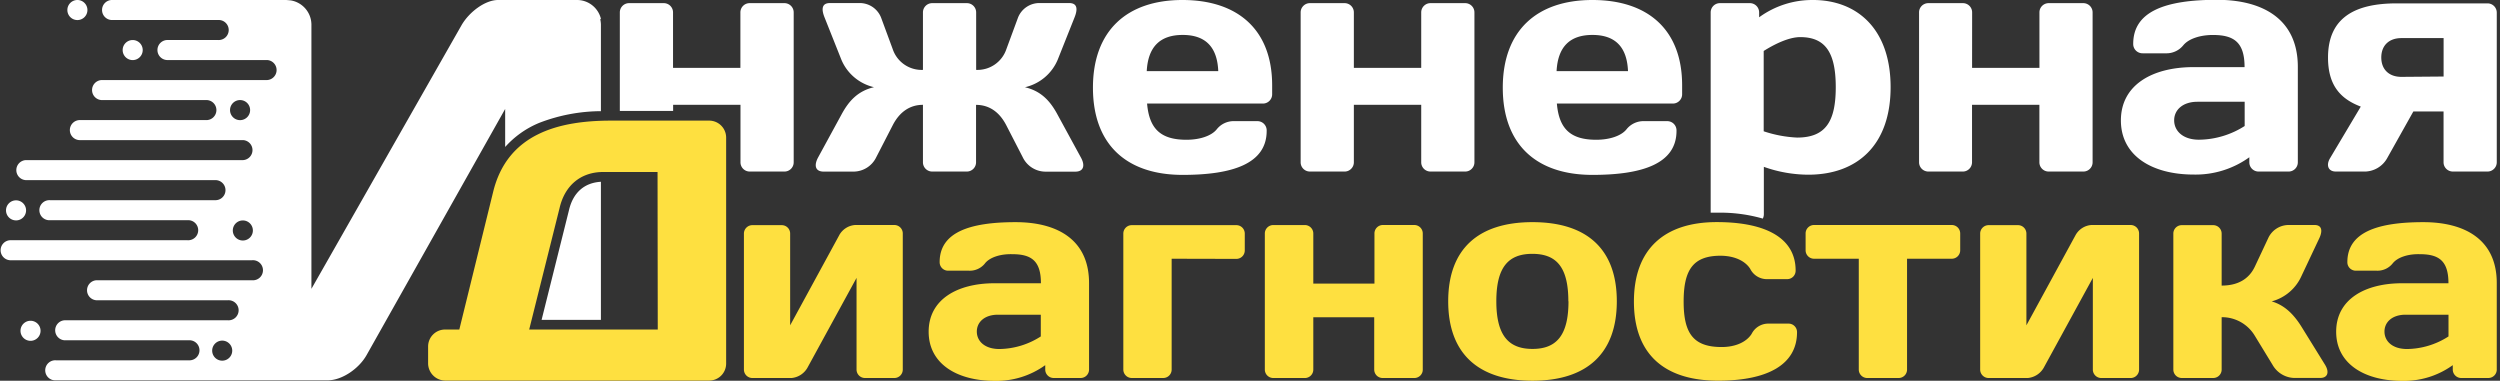 <svg width="197" height="30" fill="none" xmlns="http://www.w3.org/2000/svg"><rect width="100%" height="100%" fill="#333333" stroke="none"/><g clip-path="url(#clip0_111_2)"><path d="M66.14 18.517a1.559 1.559 0 011.238-.787h3.085a.666.666 0 01.676.676V29.1a.665.665 0 01-.676.687h-2.29a.666.666 0 01-.677-.676v-7.213l-3.876 7.091a1.617 1.617 0 01-1.237.798h-3.086a.666.666 0 01-.676-.676V18.418a.666.666 0 01.676-.676h2.292a.662.662 0 01.675.676v7.217l3.877-7.118zm11.484 2.23a1.527 1.527 0 01-1.26.584H74.72a.666.666 0 01-.676-.675c0-2.341 2.341-3.15 5.988-3.15 3.242 0 5.785 1.35 5.785 4.795v6.802a.664.664 0 01-.66.683h-2.116a.666.666 0 01-.676-.676v-.336a6.56 6.56 0 01-3.986 1.238c-2.948 0-5.201-1.33-5.201-3.873s2.252-3.819 5.2-3.819h3.647c0-1.756-.744-2.29-2.253-2.29-.935-.027-1.768.244-2.15.717zm4.391 5.763v-1.711h-3.376c-1.057 0-1.665.584-1.665 1.329 0 .744.608 1.375 1.78 1.375a6.163 6.163 0 003.261-.993zm10.311-6.122v8.715a.663.663 0 01-.676.683h-2.456a.666.666 0 01-.676-.676V18.418a.664.664 0 01.676-.676h8.218a.662.662 0 01.676.676v1.306a.664.664 0 01-.676.676l-5.086-.012zm11.162 1.959h4.819v-3.94a.664.664 0 01.676-.677h2.455a.667.667 0 01.676.676V29.1a.65.65 0 01-.196.496.672.672 0 01-.499.191h-2.455a.67.67 0 01-.482-.194.674.674 0 01-.194-.482v-4.109h-4.8v4.102a.662.662 0 01-.427.64.664.664 0 01-.268.043h-2.456a.67.67 0 01-.479-.2.665.665 0 01-.189-.483V18.41a.666.666 0 01.676-.676h2.455a.669.669 0 01.637.41.655.655 0 01.051.262v3.941zm23.917 1.394c0 4.143-2.387 6.259-6.641 6.259s-6.645-2.123-6.645-6.259 2.387-6.236 6.641-6.236 6.645 2.093 6.645 6.236zm-3.819 0c0-2.673-.924-3.738-2.838-3.738-1.913 0-2.837 1.08-2.837 3.738s.936 3.754 2.849 3.754c1.913 0 2.837-1.096 2.837-3.754h-.011zm9.085.023c0 2.478.744 3.582 2.993 3.582 1.146 0 1.982-.428 2.364-1.035a1.465 1.465 0 011.26-.81h1.643a.665.665 0 01.675.676c0 2.567-2.34 3.82-6.213 3.82-4.277 0-6.64-2.116-6.64-6.237 0-4.12 2.386-6.259 6.53-6.259 3.872 0 6.213 1.26 6.213 3.819a.665.665 0 01-.676.676h-1.642a1.463 1.463 0 01-1.26-.81c-.382-.607-1.215-1.035-2.364-1.035-2.139.012-2.883 1.116-2.883 3.613zm21.117-6.034a.67.67 0 01.482.195.674.674 0 01.194.481v1.306a.664.664 0 01-.676.676h-3.513v8.715a.663.663 0 01-.672.684h-2.456a.665.665 0 01-.675-.677v-8.722h-3.514a.665.665 0 01-.676-.676v-1.306a.665.665 0 01.676-.676h10.83zm9.772.787a1.56 1.56 0 011.238-.787h3.085a.67.67 0 01.482.195.674.674 0 01.194.481V29.1a.662.662 0 01-.413.638.663.663 0 01-.263.05h-2.291a.67.67 0 01-.481-.195.662.662 0 01-.195-.482v-7.213l-3.876 7.091a1.617 1.617 0 01-1.241.798h-3.086a.665.665 0 01-.676-.676V18.418a.665.665 0 01.676-.676h2.292a.661.661 0 01.627.415c.034.083.05.172.049.26v7.218l3.879-7.118zm17.788 3.25a3.577 3.577 0 01-2.341 1.982c.924.27 1.665.901 2.341 1.982l1.867 3.016c.359.585.203 1.035-.381 1.035h-2.07a2.032 2.032 0 01-1.688-1.035l-1.398-2.29a3.011 3.011 0 00-2.612-1.463v4.109a.657.657 0 01-.192.486.661.661 0 01-.484.197h-2.455a.67.67 0 01-.482-.194.673.673 0 01-.194-.482V18.418a.664.664 0 01.676-.676h2.455a.666.666 0 01.676.676v4.086c1.306 0 2.162-.539 2.612-1.486l1.058-2.253a1.773 1.773 0 011.577-1.035h2.07c.584 0 .653.451.382 1.035l-1.417 3.002zm7.202-1.02a1.53 1.53 0 01-1.26.584h-1.642a.67.67 0 01-.481-.194.662.662 0 01-.195-.481c0-2.341 2.341-3.15 5.988-3.15 3.242 0 5.785 1.35 5.785 4.795v6.802a.656.656 0 01-.192.486.661.661 0 01-.484.197h-2.115a.667.667 0 01-.676-.676v-.336a6.562 6.562 0 01-3.987 1.238c-2.948 0-5.201-1.33-5.201-3.873s2.253-3.819 5.201-3.819h3.647c0-1.756-.741-2.29-2.253-2.29-.92-.027-1.753.244-2.135.717zm4.392 5.763v-1.711h-3.38c-1.058 0-1.665.584-1.665 1.329 0 .744.607 1.375 1.78 1.375a6.163 6.163 0 003.265-.993zM55.872 9.505h-7.73c-4.158 0-8.168 1.054-9.283 5.621l-2.665 10.841h-1.111a1.337 1.337 0 00-1.348 1.318v1.355a1.363 1.363 0 001.348 1.349h20.789a1.337 1.337 0 001.348-1.318V10.822a1.337 1.337 0 00-1.348-1.317zm-4.04 16.462H41.7l2.402-9.604c.408-1.726 1.638-2.81 3.436-2.81h4.277l.016 12.414z" fill="#FEE040"/><path d="M61.791.248h-2.704a.73.73 0 00-.744.745v4.353h-5.308V.993a.729.729 0 00-.745-.745h-2.704a.73.73 0 00-.744.745V8.74h4.2v-.48h5.308v4.514a.729.729 0 00.745.744h2.704a.728.728 0 00.744-.744V.993a.73.73 0 00-.752-.745zm11.681 13.27a.729.729 0 01-.744-.744V8.26c-1.016 0-1.837.546-2.383 1.611l-1.29 2.505a2 2 0 01-1.86 1.146h-2.292c-.645 0-.794-.47-.42-1.146l1.81-3.322c.596-1.115 1.314-1.886 2.578-2.184a3.685 3.685 0 01-2.578-2.184l-1.313-3.3c-.272-.668-.222-1.145.42-1.145h2.29a1.81 1.81 0 011.739 1.145l.916 2.482a2.405 2.405 0 002.383 1.639V.993a.729.729 0 01.745-.745h2.703a.73.73 0 01.745.745v4.514a2.406 2.406 0 002.383-1.639l.916-2.482A1.81 1.81 0 0181.958.241h2.291c.645 0 .695.47.42 1.145l-1.314 3.3a3.685 3.685 0 01-2.589 2.188c1.264.298 1.986 1.065 2.582 2.184l1.81 3.322c.382.669.225 1.146-.42 1.146h-2.291a2 2 0 01-1.86-1.146l-1.29-2.505c-.547-1.065-1.364-1.611-2.384-1.611v4.51a.729.729 0 01-.745.744h-2.696zM90.39 8.16c.171 1.986 1.065 2.853 3.1 2.853 1.043 0 1.96-.298 2.383-.817a1.7 1.7 0 011.386-.65h1.81a.73.73 0 01.745.765c0 2.581-2.673 3.47-6.621 3.47-4.415 0-7.069-2.382-7.069-6.873 0-4.49 2.677-6.908 7.053-6.908 4.376 0 7.069 2.356 7.069 6.721v.695a.726.726 0 01-.214.531.727.727 0 01-.531.214h-9.112zm-.023-2.554h5.632c-.076-1.86-.966-2.853-2.803-2.853s-2.734.993-2.833 2.853h.004zm16.317-.26h5.308V.993a.726.726 0 01.214-.531.723.723 0 01.531-.214h2.703a.73.73 0 01.745.745v11.78a.743.743 0 01-.052.288.743.743 0 01-.405.405.73.73 0 01-.288.052h-2.703a.734.734 0 01-.531-.213.726.726 0 01-.214-.531V8.26h-5.308v4.514a.743.743 0 01-.052.287.743.743 0 01-.405.405.73.73 0 01-.288.052h-2.703a.734.734 0 01-.531-.213.726.726 0 01-.214-.531V.993a.726.726 0 01.214-.531.723.723 0 01.531-.214h2.703a.73.73 0 01.745.745v4.353zm15.997 2.814c.172 1.986 1.065 2.853 3.101 2.853 1.042 0 1.959-.298 2.382-.817a1.708 1.708 0 011.39-.65h1.811a.73.73 0 01.744.765c0 2.581-2.673 3.47-6.621 3.47-4.415 0-7.069-2.382-7.069-6.873 0-4.49 2.677-6.908 7.065-6.908 4.387 0 7.068 2.356 7.068 6.721v.695a.743.743 0 01-.052.287.743.743 0 01-.405.405.728.728 0 01-.287.053h-9.127zm-.027-2.554h5.633c-.077-1.86-.966-2.853-2.803-2.853s-2.727.993-2.826 2.853h-.004zM142.848 0a7.1 7.1 0 00-4.228 1.363V.981a.732.732 0 00-.473-.687.732.732 0 00-.291-.046h-2.333a.727.727 0 00-.671.463.735.735 0 00-.051.282V16.76h.497a12.18 12.18 0 013.612.465.77.77 0 00.081-.34v-3.738a10.53 10.53 0 003.498.619c3.868 0 6.491-2.334 6.491-6.897 0-4.563-2.612-6.87-6.132-6.87zm-1.242 10.841a9.699 9.699 0 01-2.627-.496V4.017c.867-.546 1.986-1.092 2.876-1.092 1.985 0 2.803 1.215 2.803 3.945 0 2.73-.818 3.971-3.052 3.971zM155.4 5.346h5.308V.993a.72.72 0 01.212-.53.734.734 0 01.529-.215h2.703a.732.732 0 01.692.457c.037.092.055.19.053.288v11.78a.726.726 0 01-.214.532.723.723 0 01-.531.213h-2.703a.73.73 0 01-.745-.744V8.26h-5.308v4.514a.735.735 0 01-.452.69.727.727 0 01-.285.054h-2.704a.732.732 0 01-.733-.744V.993a.725.725 0 01.447-.688.724.724 0 01.282-.057h2.708a.728.728 0 01.745.745l-.004 4.353zm16.642-1.776a1.7 1.7 0 01-1.39.63h-1.81a.733.733 0 01-.693-.457.743.743 0 01-.052-.287c0-2.581 2.578-3.471 6.599-3.471 3.57 0 6.373 1.489 6.373 5.285v7.504a.725.725 0 01-.457.692.727.727 0 01-.287.052h-2.334a.727.727 0 01-.744-.744v-.382a7.232 7.232 0 01-4.392 1.363c-3.25 0-5.728-1.463-5.728-4.265 0-2.803 2.482-4.201 5.728-4.201h4.017c0-1.936-.817-2.532-2.482-2.532-1.019-.004-1.928.298-2.348.814zm4.838 6.359v-1.91h-3.719c-1.165 0-1.837.646-1.837 1.463 0 .817.668 1.527 1.959 1.527a6.786 6.786 0 003.597-1.08zm13.293-1.146l-2.058 3.67a2.056 2.056 0 01-1.887 1.065h-2.165c-.596 0-.794-.496-.447-1.065L186.03 8.4c-1.638-.618-2.582-1.71-2.582-3.868 0-3.2 2.208-4.266 5.408-4.266h7.145a.728.728 0 01.744.745v11.762a.743.743 0 01-.052.287.743.743 0 01-.405.405.729.729 0 01-.287.052h-2.704a.734.734 0 01-.531-.213.726.726 0 01-.214-.531v-3.99h-2.379zm2.383-2.753V3.002h-3.322c-.993 0-1.589.595-1.589 1.527 0 .932.596 1.528 1.589 1.528l3.322-.027zM44.843 16.531l-2.165 8.673h4.674v-10.88c-1.294.073-2.184.844-2.509 2.207zm2.509-15.053A1.94 1.94 0 0045.492 0H39.25c-1.027 0-2.272.943-2.872 1.97L24.54 22.76V1.928A1.947 1.947 0 0022.912.031L22.565 0H8.783a.79.79 0 000 1.577h8.401a.79.79 0 110 1.577h-4.036a.79.79 0 000 1.577h7.897a.79.79 0 010 1.578H7.996a.79.79 0 000 1.577h8.218a.79.79 0 110 1.577H6.343a.79.79 0 100 1.577h12.812a.79.79 0 010 1.577H2.028a.79.79 0 000 1.577h14.95a.79.79 0 010 1.581H3.956a.791.791 0 100 1.577h10.815a.791.791 0 110 1.578H.79a.79.79 0 000 1.577h19.066a.792.792 0 110 1.577H7.6a.79.79 0 000 1.577h10.35a.791.791 0 110 1.577H5.09a.79.79 0 000 1.577h9.784a.788.788 0 01.845.789.79.79 0 01-.845.788H4.411a.791.791 0 100 1.578h21.411c1.115 0 2.444-.902 3.055-1.971l10.93-19.414v2.997a7.355 7.355 0 012.71-1.91 13.667 13.667 0 014.835-.912V1.97c0-.149-.018-.297-.053-.442l.053-.05zM18.918 9.467a.79.79 0 110-1.582.79.79 0 010 1.582zm.218 9.485a.79.79 0 110-1.581.79.79 0 010 1.581zm-1.57 9.467a.79.79 0 11-.054-1.578.79.79 0 01.054 1.578zM6.099 1.581a.79.79 0 100-1.581.79.79 0 000 1.581z" fill="#fff"/><path d="M10.456 4.735a.79.79 0 100-1.58.79.79 0 000 1.58zm-8.05 22.122a.79.79 0 100-1.58.79.79 0 000 1.58zm-1.142-9.489a.79.79 0 100-1.581.79.79 0 000 1.58z" fill="#fff"/></g><defs><clipPath id="clip0_111_2"><path fill="#fff" d="M0 0h196.745v30H0z"/></clipPath></defs></svg>